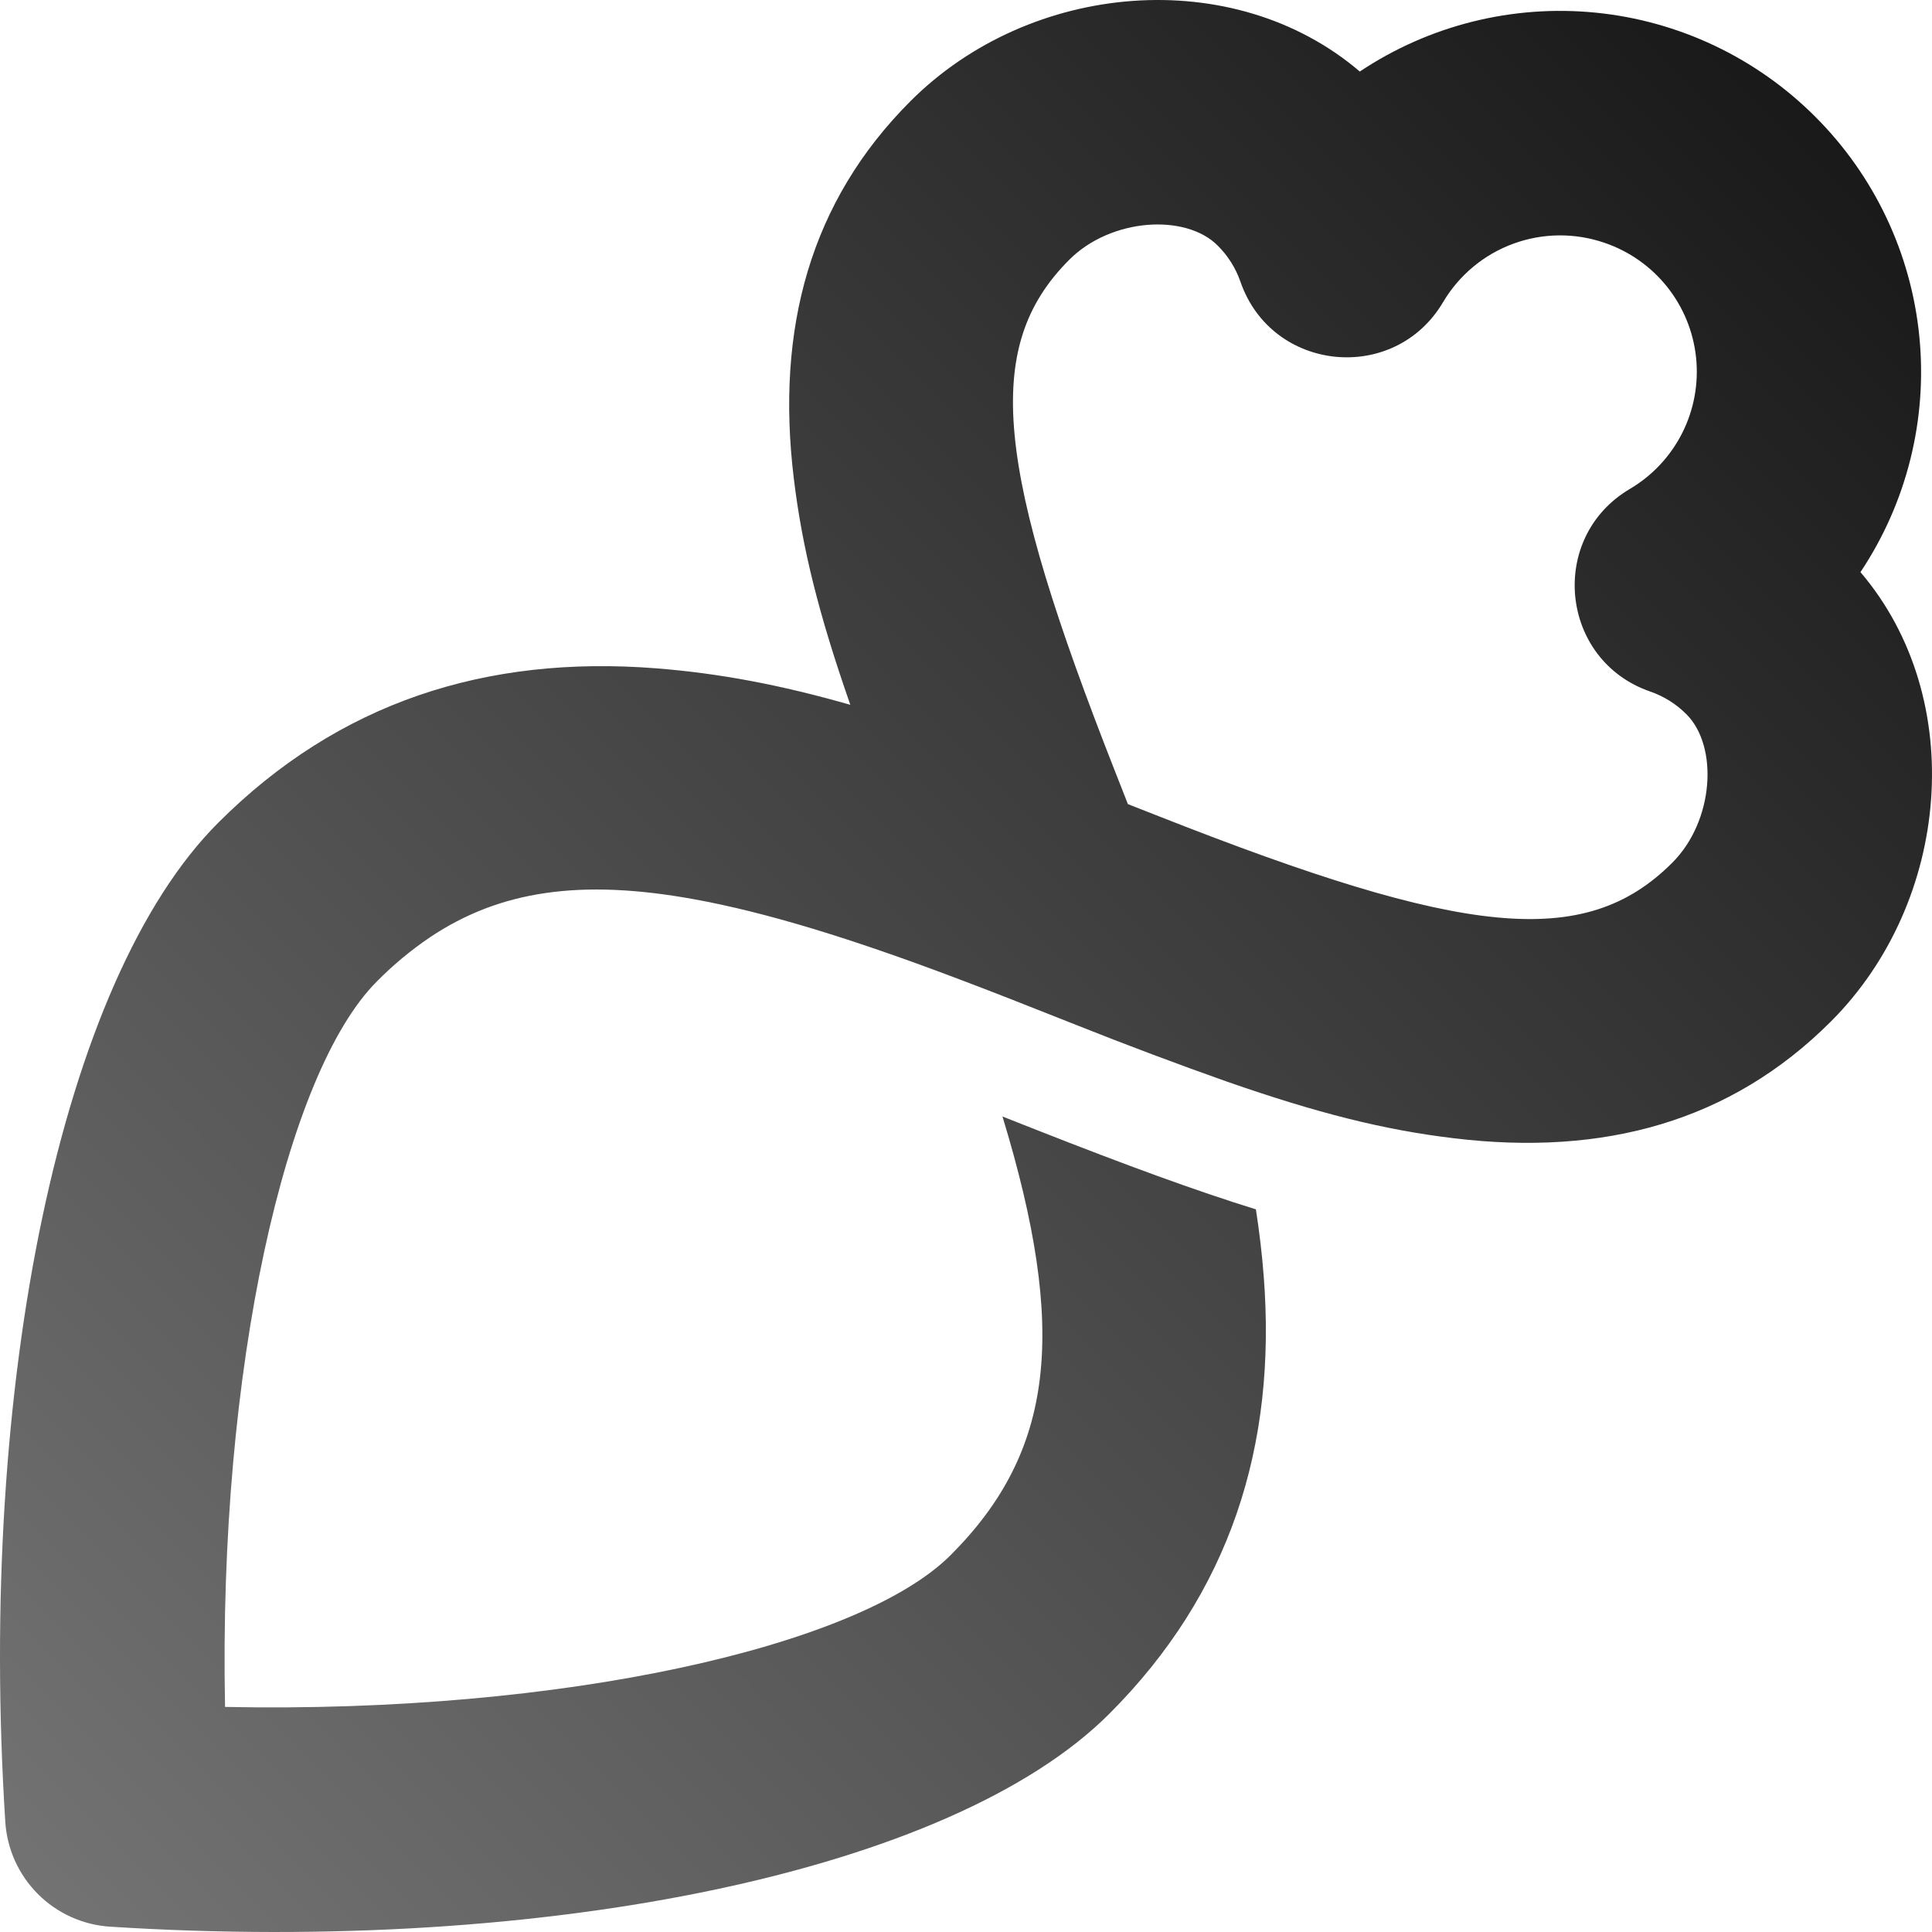 <?xml version="1.0" encoding="UTF-8"?>
<svg width="256px" height="256px" viewBox="0 0 256 256" version="1.1" xmlns="http://www.w3.org/2000/svg" preserveAspectRatio="xMidYMid">
    <title>Overloop</title>
    <defs>
        <linearGradient x1="100.001%" y1="-7.144%" x2="0.002%" y2="92.857%" id="overloopLinearGradient-1">
            <stop stop-color="rgb(13,13,13)" offset="0%"></stop>
            <stop stop-color="rgb(115,115,115)" offset="100%"></stop>
        </linearGradient>
    </defs>
    <g>
        <path d="M167.446,169.06 C169.21,191.625 162.957,211.127 146.975,227.099 C126.148,247.936 72.499,258.99 14.598,255.296 C10.987,255.067 7.584,253.53 5.025,250.971 C2.467,248.413 0.929,245.009 0.701,241.399 C-2.984,183.506 8.07,129.855 28.906,109.027 C44.879,93.055 64.38,86.792 86.944,88.556 C95.31,89.215 103.401,90.741 112.672,93.393 C108.512,81.47 106.299,72.675 105.175,63.331 C102.788,43.518 107.36,26.686 120.653,13.392 C136.525,-2.48 163.423,-4.821 180.182,9.479 C189.381,3.341 200.425,0.584 211.429,1.676 C222.434,2.768 232.719,7.642 240.533,15.468 C248.356,23.281 253.229,33.565 254.321,44.568 C255.414,55.571 252.657,66.612 246.521,75.811 C260.821,92.579 258.48,119.478 242.608,135.35 C229.315,148.644 212.483,153.215 192.671,150.829 C183.327,149.713 174.531,147.482 162.609,143.332 C155.967,140.983 149.371,138.505 142.824,135.898 L133.956,132.397 C131.387,131.391 128.9,130.431 126.486,129.526 C112.818,124.369 101.527,120.886 91.936,119.148 C76.988,116.433 66.245,117.987 56.974,124.195 C54.441,125.909 52.082,127.869 49.935,130.047 C37.866,142.125 28.906,181.385 29.821,226.176 C74.62,227.09 113.878,218.148 125.956,206.07 C139.716,192.31 141.499,176.392 132.831,147.94 L137.375,149.732 C149.307,154.431 158.504,157.796 166.413,160.246 C166.87,163.19 167.217,166.107 167.446,169.06 Z M147.78,102.289 L149.453,106.55 L153.713,108.223 C193.832,124.022 209.941,125.96 221.58,114.321 C227.111,108.799 227.733,98.924 223.463,94.645 C222.118,93.29 220.478,92.262 218.673,91.637 C206.677,87.496 205.05,71.212 215.985,64.775 C218.954,63.018 221.357,60.446 222.909,57.365 C224.461,54.283 225.096,50.821 224.74,47.39 C224.384,43.958 223.051,40.7 220.9,38.003 C218.748,35.306 215.868,33.282 212.602,32.172 C208.68,30.821 204.414,30.864 200.52,32.293 C196.626,33.722 193.343,36.449 191.226,40.016 C184.79,50.951 168.506,49.324 164.365,37.328 C163.738,35.522 162.706,33.883 161.348,32.537 C157.087,28.268 147.204,28.889 141.681,34.421 C130.043,46.06 131.99,62.17 147.78,102.289 L147.78,102.289 Z" fill="url(#overloopLinearGradient-1)"></path>
    </g>
</svg>
